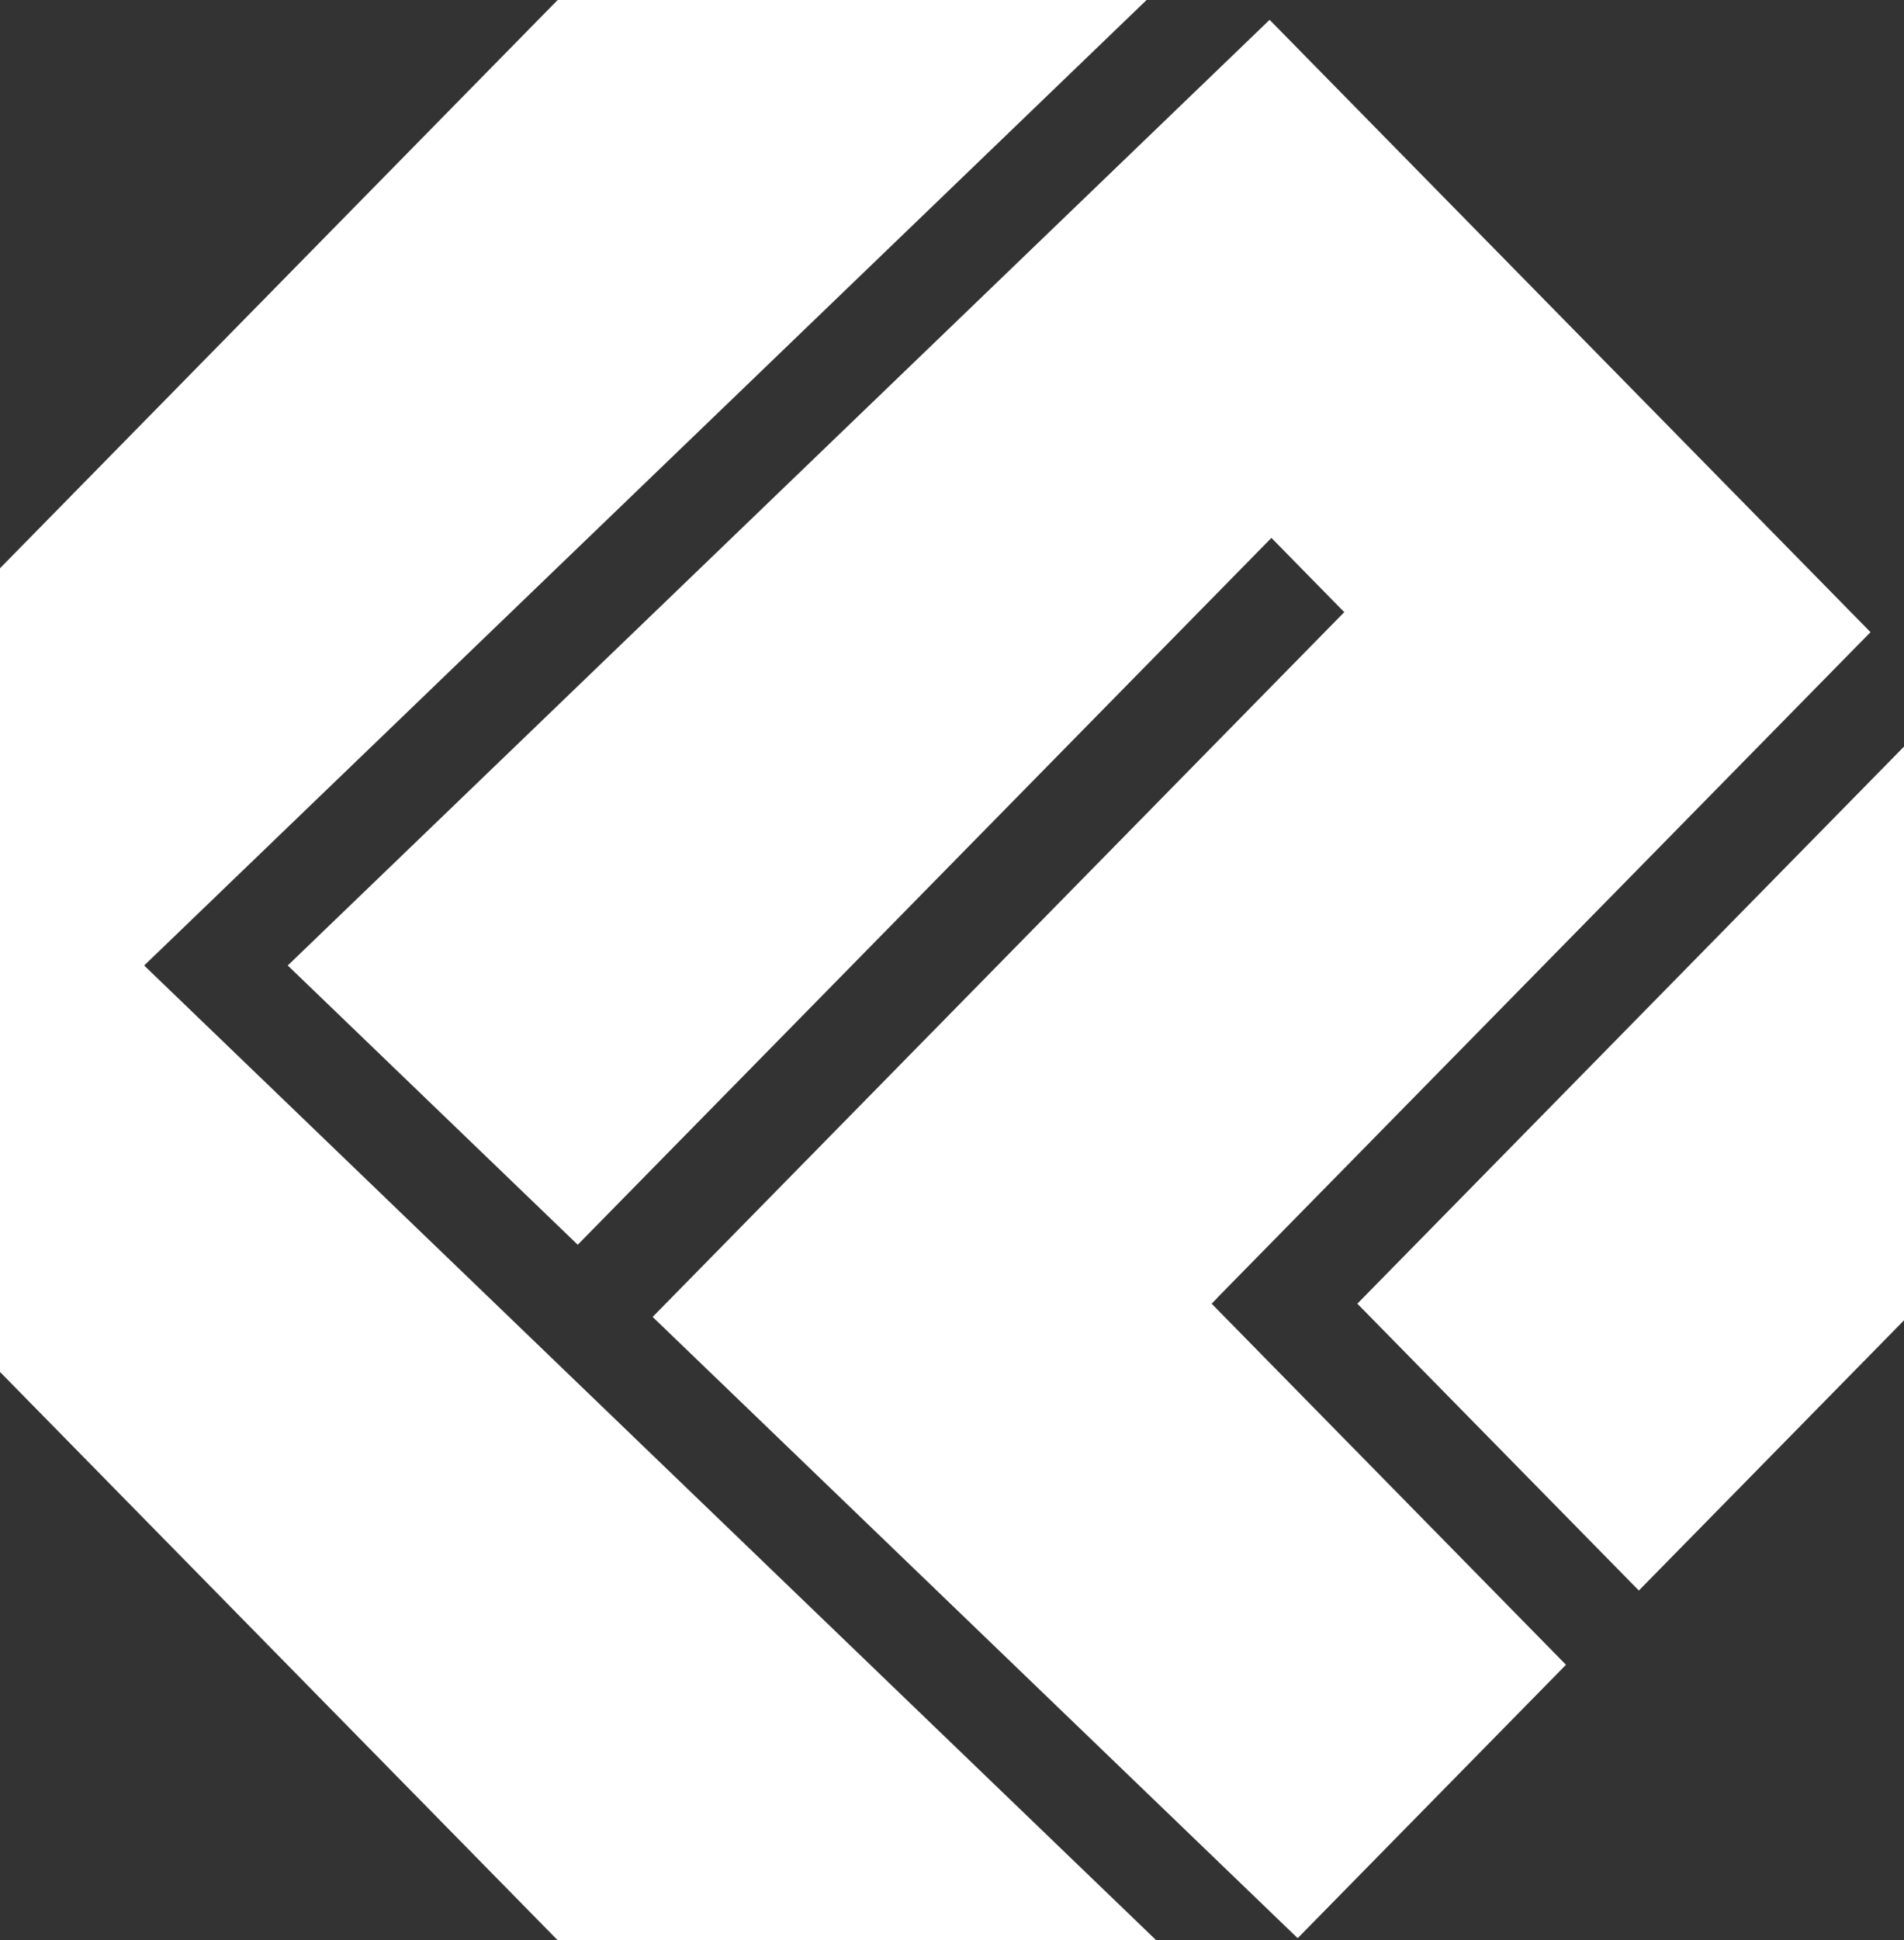 <svg width="54" height="55" viewBox="0 0 54 55" fill="none" xmlns="http://www.w3.org/2000/svg">
<rect x="0" y="0" width="54" height="55" fill="#333333" stroke="none"/>
<path fill-rule="evenodd" clip-rule="evenodd" d="M36.008 0.562L53.05 17.92L34.529 36.783L34.531 36.785L34.364 36.956L44.413 47.192L36.804 54.942L18.51 37.331L38.125 17.353L36.059 15.248L16.385 35.285L8.161 27.369L36.008 0.562ZM46.48 45.087L54 37.428V21.164L38.496 36.956L46.48 45.087ZM4.091 27.367L32.519 0L15.816 7.07108e-08L0 16.109L1.0821e-06 38.891L15.816 55L32.791 55L4.101 27.381L4.103 27.379L4.091 27.367Z" fill="white"/>
</svg>
